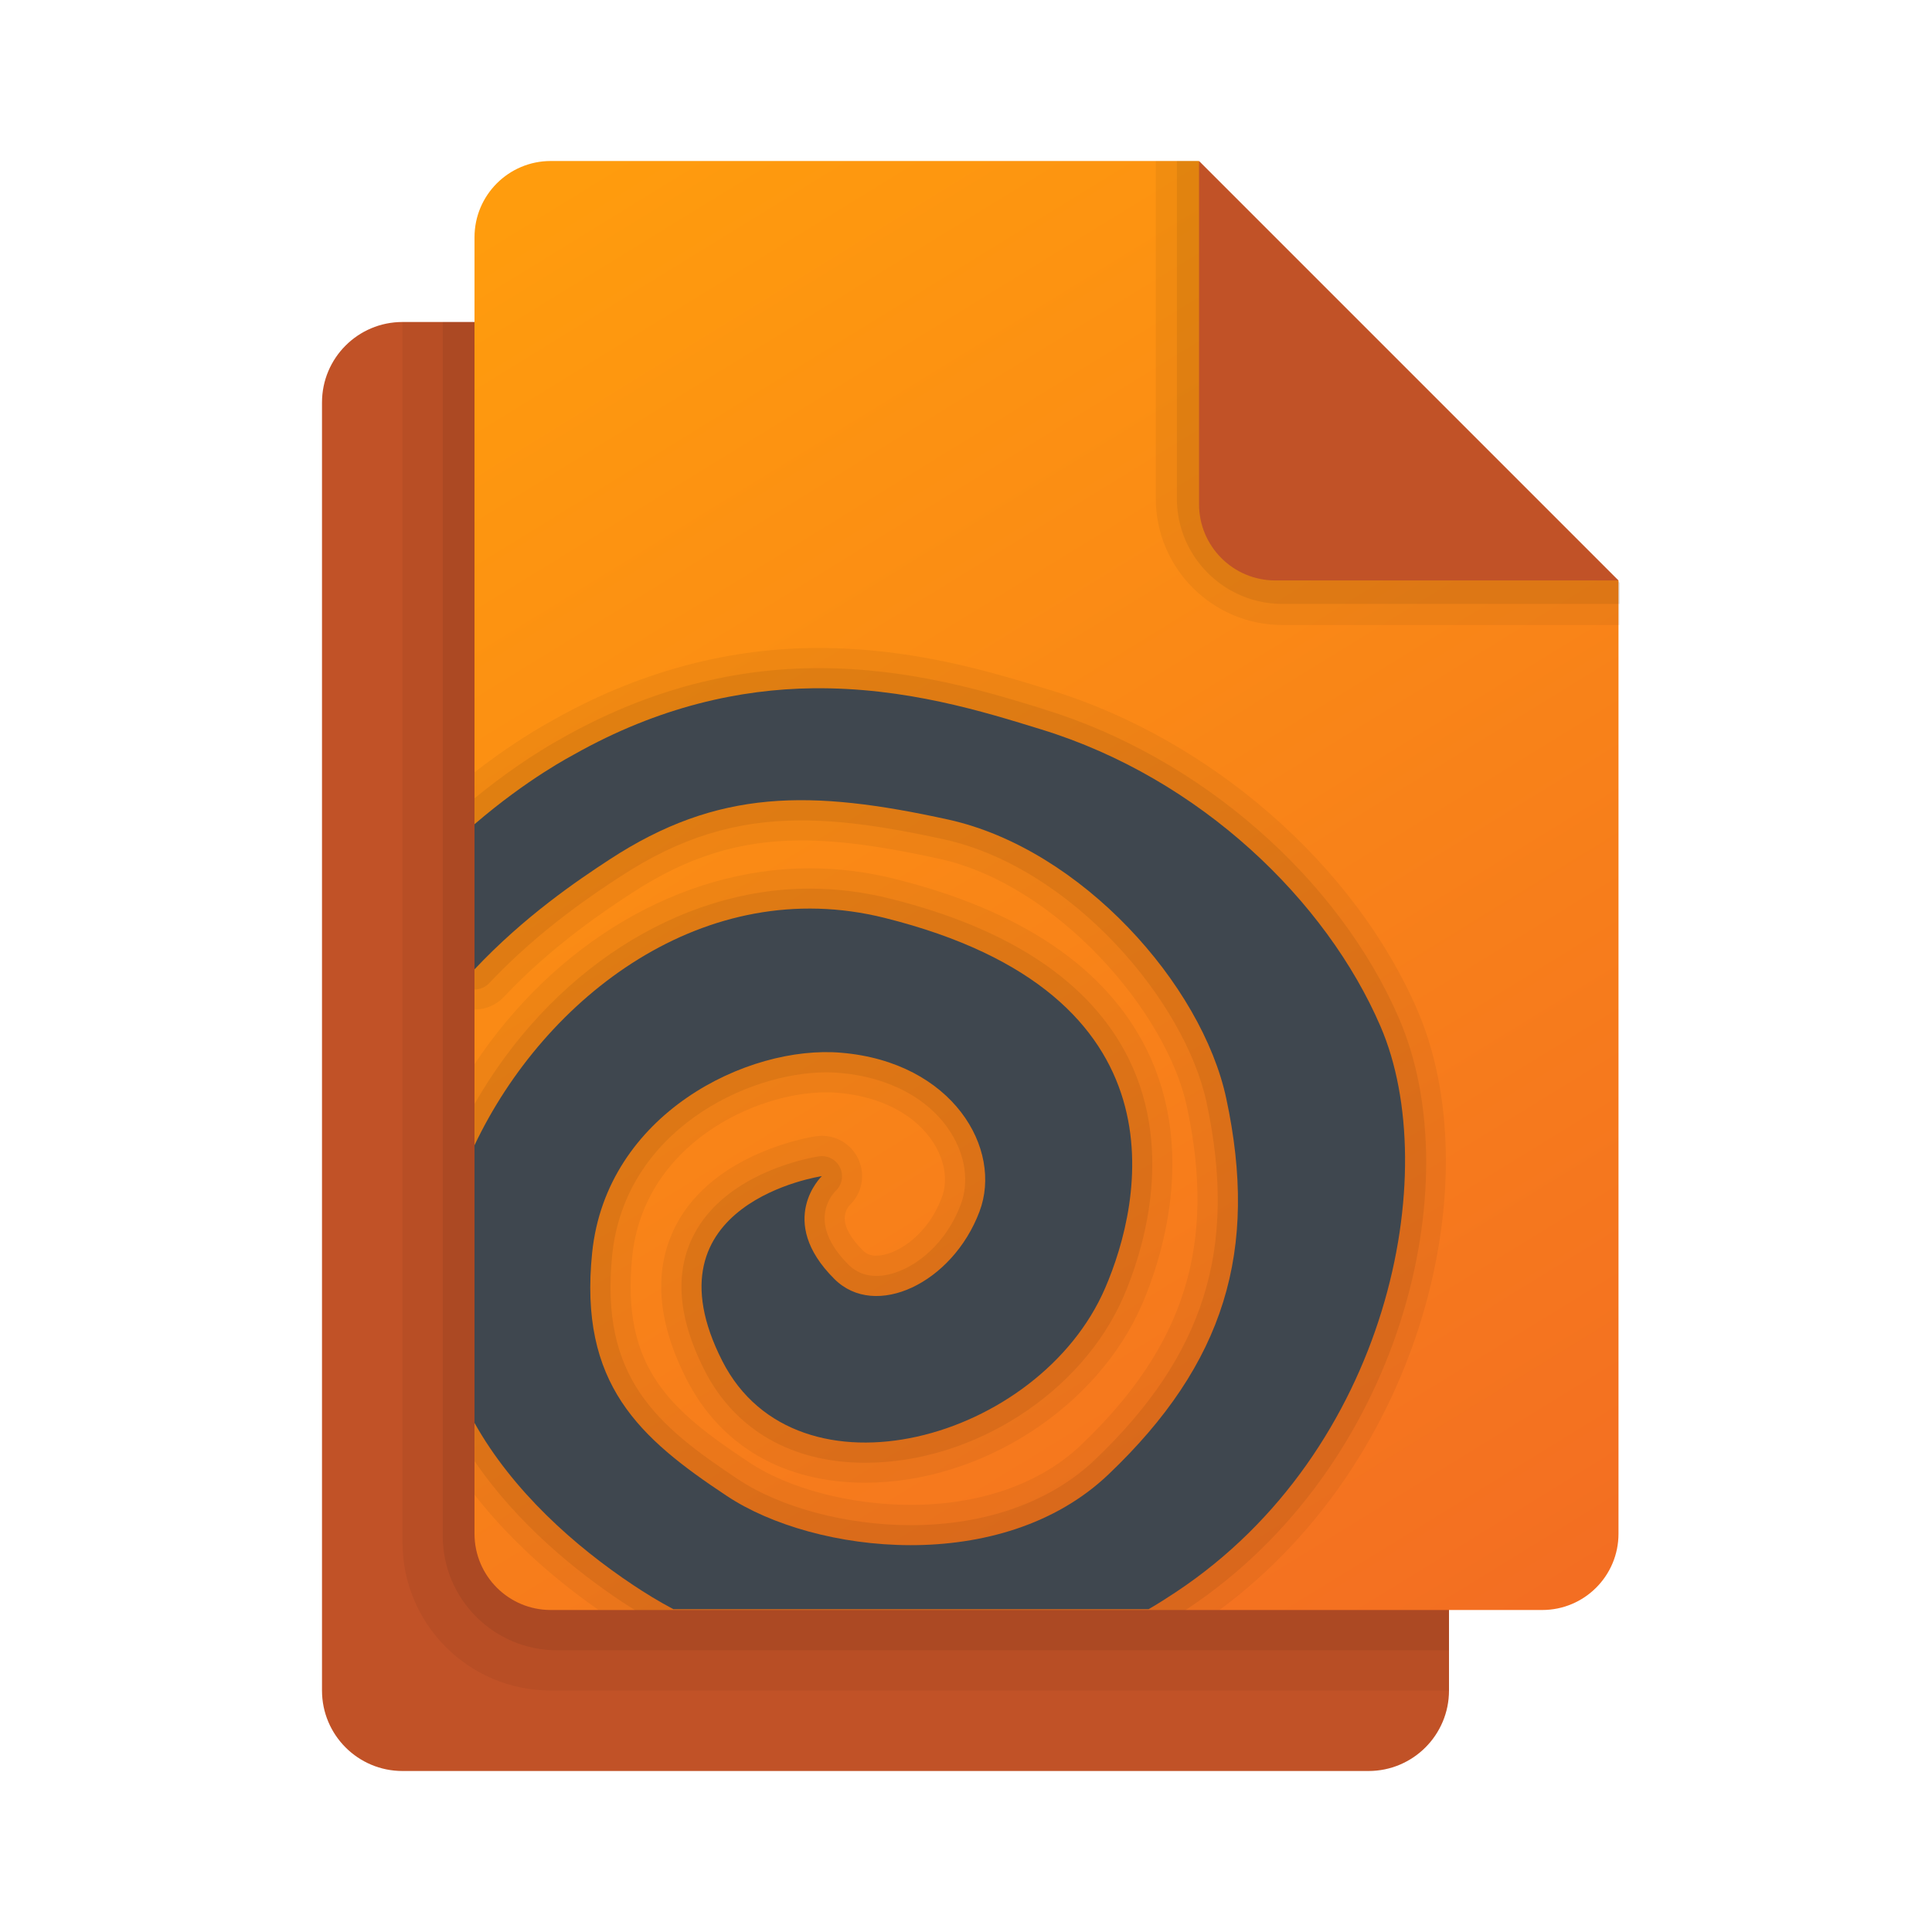<?xml version="1.0" encoding="UTF-8"?><svg id="uuid-e415a3c1-93f4-4c5f-837a-16db38d60bc2" xmlns="http://www.w3.org/2000/svg" width="48" height="48" xmlns:xlink="http://www.w3.org/1999/xlink" viewBox="0 0 48 48"><defs><style>.uuid-55958a49-13e1-468d-9e0d-6bbb61849007{opacity:.07;}.uuid-55958a49-13e1-468d-9e0d-6bbb61849007,.uuid-418518b1-4af6-4c54-b4b0-dd9c3be0f60d,.uuid-a67ae9d6-ec4e-4898-ae07-0fbe61869315,.uuid-df8ed002-eca0-4901-851c-5d77a341709d,.uuid-fedfc6a3-e108-40b2-82df-9fac89194a59,.uuid-7fdd4479-2921-472f-8131-ca18cddc3914,.uuid-366f7ecd-083d-4666-9cfd-e4a369259e3a,.uuid-e3273065-7861-48b3-906e-33c32c65ba22,.uuid-1a180d3a-3a6f-4bdf-96a4-9cf4dea7e8ea{stroke-width:0px;}.uuid-55958a49-13e1-468d-9e0d-6bbb61849007,.uuid-fedfc6a3-e108-40b2-82df-9fac89194a59{isolation:isolate;}.uuid-418518b1-4af6-4c54-b4b0-dd9c3be0f60d,.uuid-7fdd4479-2921-472f-8131-ca18cddc3914{opacity:.05;}.uuid-a67ae9d6-ec4e-4898-ae07-0fbe61869315,.uuid-7fdd4479-2921-472f-8131-ca18cddc3914,.uuid-366f7ecd-083d-4666-9cfd-e4a369259e3a{fill-rule:evenodd;}.uuid-a67ae9d6-ec4e-4898-ae07-0fbe61869315,.uuid-e3273065-7861-48b3-906e-33c32c65ba22{opacity:.07;}.uuid-df8ed002-eca0-4901-851c-5d77a341709d{fill:#c15227;}.uuid-fedfc6a3-e108-40b2-82df-9fac89194a59{opacity:.05;}.uuid-366f7ecd-083d-4666-9cfd-e4a369259e3a{fill:#3f474f;}.uuid-1a180d3a-3a6f-4bdf-96a4-9cf4dea7e8ea{fill:url(#uuid-63db38e3-779f-4255-87bf-9d85d8861848);}</style><linearGradient id="uuid-63db38e3-779f-4255-87bf-9d85d8861848" x1="12.884" y1="5.191" x2="35.334" y2="41.718" gradientUnits="userSpaceOnUse"><stop offset="0" stop-color="#ff9c0d"/><stop offset="1" stop-color="#f36e22"/></linearGradient></defs><path class="uuid-df8ed002-eca0-4901-851c-5d77a341709d" d="M36,17v25c0,1.105-.895,2-2,2H10c-1.105,0-2-.895-2-2V10c0-1.105.895-2,2-2h17l9,9Z"/><path class="uuid-fedfc6a3-e108-40b2-82df-9fac89194a59" d="M10,8h21.889l4.111,4.056v29.944H13.681c-2.033,0-3.681-1.648-3.681-3.681V8Z"/><path class="uuid-55958a49-13e1-468d-9e0d-6bbb61849007" d="M11,8h19.941c2.794,0,5.059,2.265,5.059,5.059v27.941H13.839c-1.568,0-2.839-1.271-2.839-2.839V8Z"/><path class="uuid-1a180d3a-3a6f-4bdf-96a4-9cf4dea7e8ea" d="M40.211,14.421v23.684c0,1.047-.848,1.895-1.895,1.895H13.684c-1.047,0-1.895-.848-1.895-1.895V5.895c0-1.047.848-1.895,1.895-1.895h16.105l2.842,7.579,7.579,2.842Z"/><path class="uuid-418518b1-4af6-4c54-b4b0-dd9c3be0f60d" d="M29.763,4h-1.048v8.384c0,1.734,1.41,3.144,3.144,3.144h8.384v-1.048l-10.48-10.48Z"/><path class="uuid-e3273065-7861-48b3-906e-33c32c65ba22" d="M29.763,4h-.524v8.384c0,1.445,1.175,2.62,2.62,2.62h8.384v-.524l-10.48-10.48Z"/><path class="uuid-df8ed002-eca0-4901-851c-5d77a341709d" d="M29.79,4v8.526c0,1.047.848,1.895,1.895,1.895h8.526l-10.421-10.421Z"/><path class="uuid-7fdd4479-2921-472f-8131-ca18cddc3914" d="M26.093,17.145c-1.429-.441-3.385-1.046-5.75-1.046l-.163.001c-2.216.026-4.383.629-6.436,1.788-.634.347-1.308.798-1.954,1.299v5.895c.274-0.0.54-.114.728-.314,1.228-1.304,2.583-2.19,3.168-2.573,1.39-.909,2.692-1.315,4.223-1.315.935,0,1.998.142,3.444.46,2.897.643,5.629,3.781,6.136,6.158.734,3.433-.054,5.946-2.635,8.406-1.004.957-2.504,1.484-4.226,1.484-1.497,0-3.035-.404-4.013-1.055-1.941-1.286-3.192-2.337-2.908-5.111.287-2.786,3.047-4.084,4.822-4.084.099,0,.194.004.288.012,1.068.09,1.935.545,2.38,1.25.282.449.356.94.203,1.348-.376.999-1.178,1.449-1.627,1.449-.143,0-.246-.04-.338-.132-.293-.292-.448-.567-.449-.797,0-.196.118-.32.124-.326.315-.302.398-.769.206-1.163-.169-.345-.514-.56-.897-.56-.024,0-.12.007-.144.01-.103.016-2.54.391-3.484,2.219-.561,1.088-.472,2.375.269,3.825.845,1.654,2.42,2.565,4.435,2.565,2.879,0,5.773-1.867,6.883-4.44.453-1.052,1.372-3.772.111-6.321-1.005-2.029-3.113-3.457-6.266-4.243-.696-.173-1.404-.261-2.106-.261-3.212,0-6.329,1.864-8.327,4.864v10.7c.963,1.233,2.116,2.189,3.081,2.862h15.427c5.093-3.765,6.71-10.745,4.92-14.895-1.557-3.61-5.139-6.735-9.124-7.96Z"/><path class="uuid-a67ae9d6-ec4e-4898-ae07-0fbe61869315" d="M25.945,17.623c-1.4-.433-3.318-1.023-5.6-1.023l-.16.001c-2.131.025-4.207.601-6.202,1.727-.71.39-1.476.919-2.194,1.505v4.751c.135-0.0.267-.055.364-.157,1.274-1.353,2.665-2.261,3.259-2.649,1.476-.965,2.862-1.395,4.496-1.395.973,0,2.068.145,3.553.472,3.167.703,5.977,4.012,6.517,6.542.775,3.624-.056,6.277-2.779,8.873-1.097,1.046-2.72,1.622-4.57,1.622-1.59,0-3.233-.435-4.289-1.138-2.029-1.345-3.441-2.532-3.129-5.579.318-3.093,3.362-4.533,5.319-4.533.112,0,.222.005.33.014,1.226.102,2.232.643,2.761,1.481.367.583.458,1.234.248,1.79-.434,1.152-1.403,1.773-2.095,1.773-.273,0-.506-.093-.69-.277-1.027-1.022-.442-1.715-.318-1.839.157-.15.199-.385.103-.581-.085-.173-.26-.28-.449-.28-.023,0-.048.002-.072.005-.094.014-2.286.353-3.112,1.953-.483.936-.393,2.07.27,3.368.755,1.478,2.172,2.293,3.989,2.293,2.688,0,5.39-1.74,6.424-4.139.426-.987,1.291-3.538.122-5.901-.936-1.892-2.935-3.231-5.939-3.979-.655-.163-1.323-.246-1.984-.246-3.285,0-6.458,2.08-8.327,5.348v8.877c1.08,1.582,2.555,2.759,3.671,3.501.099.065.208.133.315.2h13.671c.016-.011.032-.019.049-.03,5.311-3.522,7.037-10.556,5.264-14.666-1.501-3.481-4.933-6.488-8.812-7.681Z"/><path id="uuid-86b75d2f-0c6e-40c7-961f-fb555f641129" class="uuid-366f7ecd-083d-4666-9cfd-e4a369259e3a" d="M20.192,17.1c-1.798.022-3.816.452-5.933,1.646-.045.027-1.144.591-2.47,1.732v3.605c1.242-1.319,2.558-2.208,3.349-2.725,2.694-1.763,4.999-1.748,8.43-.994,3.3.732,6.293,4.097,6.898,6.926.809,3.779-.037,6.588-2.924,9.339-2.654,2.532-7.309,1.982-9.481.539-2.178-1.443-3.685-2.78-3.349-6.046.355-3.449,3.865-5.167,6.188-4.967,2.773.233,4.023,2.392,3.435,3.946-.67,1.78-2.591,2.69-3.605,1.675-1.463-1.455-.312-2.555-.312-2.555,0,0-4.48.658-2.47,4.598,1.851,3.625,7.873,1.978,9.509-1.817.911-2.11,2.106-7.306-5.478-9.197-4.465-1.116-8.441,1.959-10.19,5.649v6.898c.95,1.695,2.493,3.064,3.946,4.031.294.195.628.403.994.596h11.808c.232-.133.45-.273.681-.426,5.283-3.503,6.646-10.422,5.081-14.051-1.343-3.118-4.47-6.163-8.43-7.38-1.411-.435-3.366-1.05-5.677-1.022Z"/></svg>